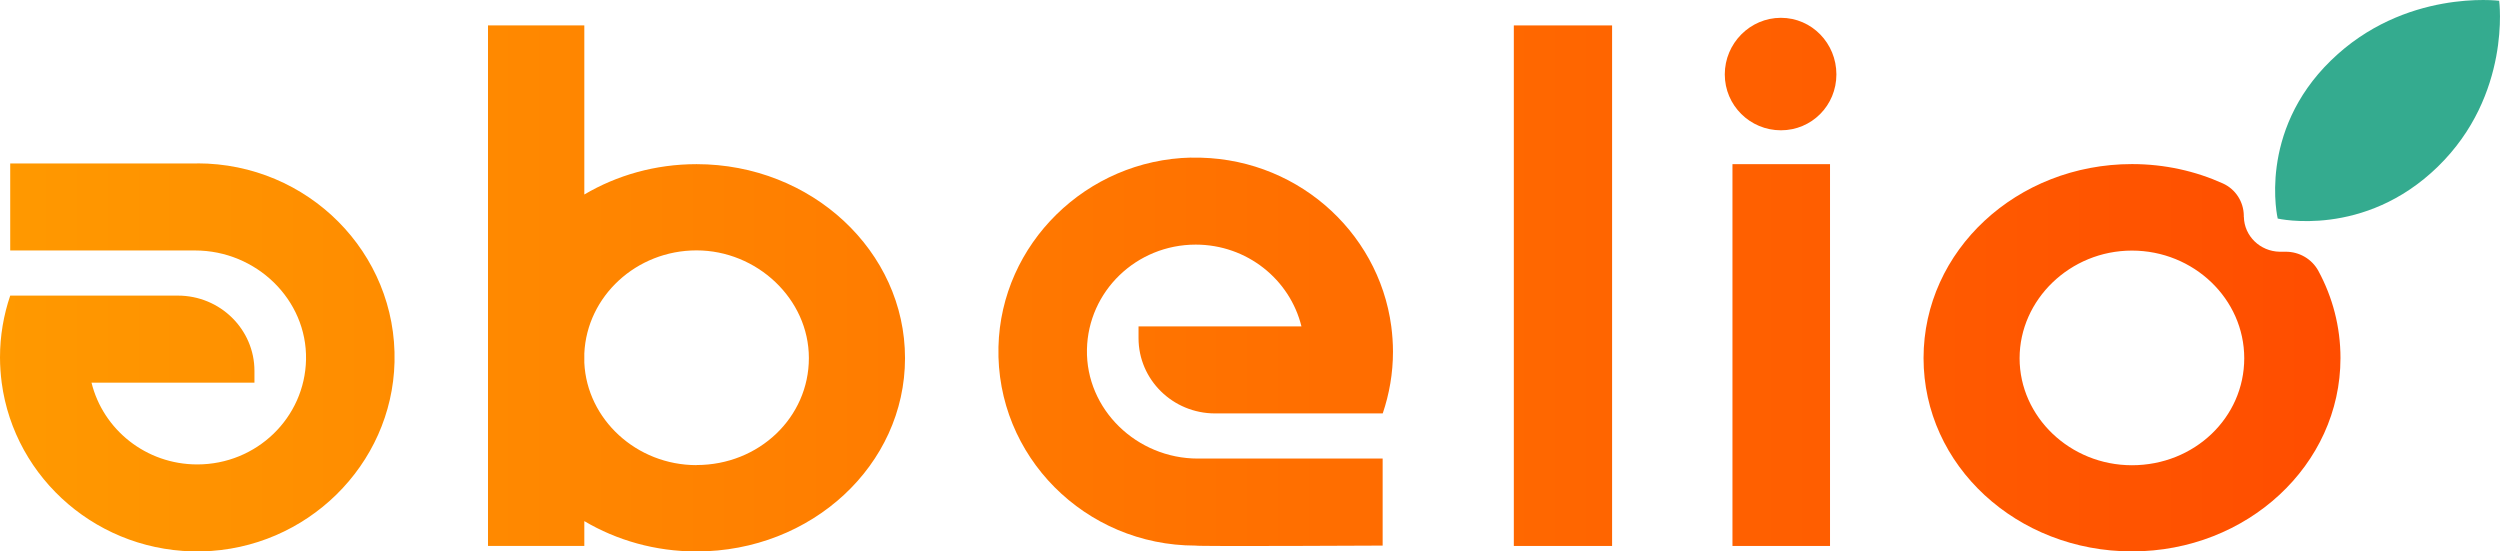 <svg xmlns="http://www.w3.org/2000/svg" width="136" height="30" viewBox="0 0 136 30" fill="none"><g id="Group"><g id="Group_2"><path id="Vector" d="M64.805 8.572C59.105 8.696 54.451 13.264 54.316 18.869C54.17 24.817 59.033 29.68 65.042 29.68C65.042 29.733 75.216 29.68 75.216 29.68V24.946H65.163C61.844 24.946 59.067 22.276 59.13 19.012C59.193 15.848 61.815 13.307 65.047 13.307C67.833 13.307 70.17 15.201 70.799 17.756H61.936V18.393C61.936 20.654 63.798 22.49 66.101 22.49H75.221C75.579 21.434 75.778 20.306 75.778 19.131C75.778 18.665 75.744 18.208 75.686 17.756C74.989 12.503 70.368 8.458 64.805 8.577V8.572Z" fill="url(#paint0_linear_2050_147)"></path><path id="Vector_2" d="M10.731 8.891H0.556V13.626H10.615C13.934 13.626 16.711 16.295 16.648 19.56C16.585 22.724 13.963 25.265 10.731 25.265C7.944 25.265 5.607 23.371 4.978 20.816H13.842V20.178C13.842 17.918 11.979 16.081 9.676 16.081H0.556C0.198 17.138 0 18.265 0 19.441C0 19.907 0.034 20.364 0.092 20.816C0.789 26.069 5.409 30.114 10.973 29.995C16.672 29.871 21.326 25.303 21.462 19.698C21.607 13.75 16.745 8.887 10.736 8.887L10.731 8.891Z" fill="url(#paint1_linear_2050_147)"></path><path id="Vector_3" d="M37.892 8.93C35.642 8.93 33.552 9.539 31.787 10.581V1.383H26.547V29.7H31.787V28.348C33.548 29.39 35.642 29.999 37.892 29.999C44.153 29.999 49.233 25.303 49.233 19.483C49.233 13.664 44.153 8.93 37.892 8.93ZM37.892 25.303C34.622 25.303 31.932 22.81 31.787 19.736V19.227C31.927 16.115 34.617 13.621 37.892 13.621C41.168 13.621 44.003 16.253 44.003 19.479C44.003 22.705 41.293 25.298 37.892 25.298V25.303Z" fill="url(#paint2_linear_2050_147)"></path><path id="Vector_4" d="M99.553 8.93H94.246V29.7H99.553V8.93Z" fill="url(#paint3_linear_2050_147)"></path><path id="Vector_5" d="M87.698 1.383H82.352V29.7H87.698V1.383Z" fill="url(#paint4_linear_2050_147)"></path><path id="Vector_6" d="M122.063 11.805C122.063 11.776 122.063 11.752 122.063 11.724C122.053 10.977 121.618 10.296 120.931 9.982C119.436 9.306 117.757 8.926 115.981 8.926C109.721 8.926 104.641 13.622 104.641 19.48C104.641 25.337 109.721 29.996 115.981 29.996C122.242 29.996 127.322 25.299 127.322 19.48C127.322 17.771 126.891 16.163 126.122 14.741C125.769 14.089 125.082 13.689 124.332 13.694C124.22 13.694 124.114 13.694 124.012 13.694C122.953 13.675 122.087 12.842 122.067 11.8L122.063 11.805ZM115.976 25.309C112.614 25.309 109.866 22.677 109.866 19.489C109.866 16.301 112.614 13.632 115.976 13.632C119.339 13.632 122.087 16.263 122.087 19.489C122.087 22.715 119.377 25.309 115.976 25.309Z" fill="url(#paint5_linear_2050_147)"></path><path id="Vector_7" d="M96.881 0.969C95.202 0.969 93.828 2.358 93.828 4.047C93.828 5.737 95.202 7.088 96.881 7.088C98.56 7.088 99.9 5.737 99.9 4.047C99.9 2.358 98.565 0.969 96.881 0.969Z" fill="url(#paint6_linear_2050_147)"></path></g><path id="Vector_8" d="M135.95 0.042C135.95 0.042 130.807 -0.615 126.801 3.292C122.795 7.193 123.908 11.895 123.908 11.89C123.912 11.89 128.61 12.975 132.621 9.063C136.627 5.162 135.959 0.032 135.954 0.042H135.95Z" fill="#34AB8F"></path></g><defs><linearGradient id="paint0_linear_2050_147" x1="-0.002" y1="19.136" x2="127.318" y2="19.136" gradientUnits="userSpaceOnUse"><stop stop-color="#FF9900"></stop><stop offset="1" stop-color="#FF4D00"></stop></linearGradient><linearGradient id="paint1_linear_2050_147" x1="0" y1="19.445" x2="127.319" y2="19.445" gradientUnits="userSpaceOnUse"><stop stop-color="#FF9900"></stop><stop offset="1" stop-color="#FF4D00"></stop></linearGradient><linearGradient id="paint2_linear_2050_147" x1="0" y1="15.691" x2="127.32" y2="15.691" gradientUnits="userSpaceOnUse"><stop stop-color="#FF9900"></stop><stop offset="1" stop-color="#FF4D00"></stop></linearGradient><linearGradient id="paint3_linear_2050_147" x1="-0" y1="19.317" x2="127.319" y2="19.317" gradientUnits="userSpaceOnUse"><stop stop-color="#FF9900"></stop><stop offset="1" stop-color="#FF4D00"></stop></linearGradient><linearGradient id="paint4_linear_2050_147" x1="-0.003" y1="15.544" x2="127.317" y2="15.544" gradientUnits="userSpaceOnUse"><stop stop-color="#FF9900"></stop><stop offset="1" stop-color="#FF4D00"></stop></linearGradient><linearGradient id="paint5_linear_2050_147" x1="-0.003" y1="19.465" x2="127.317" y2="19.465" gradientUnits="userSpaceOnUse"><stop stop-color="#FF9900"></stop><stop offset="1" stop-color="#FF4D00"></stop></linearGradient><linearGradient id="paint6_linear_2050_147" x1="0.003" y1="4.028" x2="127.322" y2="4.028" gradientUnits="userSpaceOnUse"><stop stop-color="#FF9900"></stop><stop offset="1" stop-color="#FF4D00"></stop></linearGradient></defs></svg>